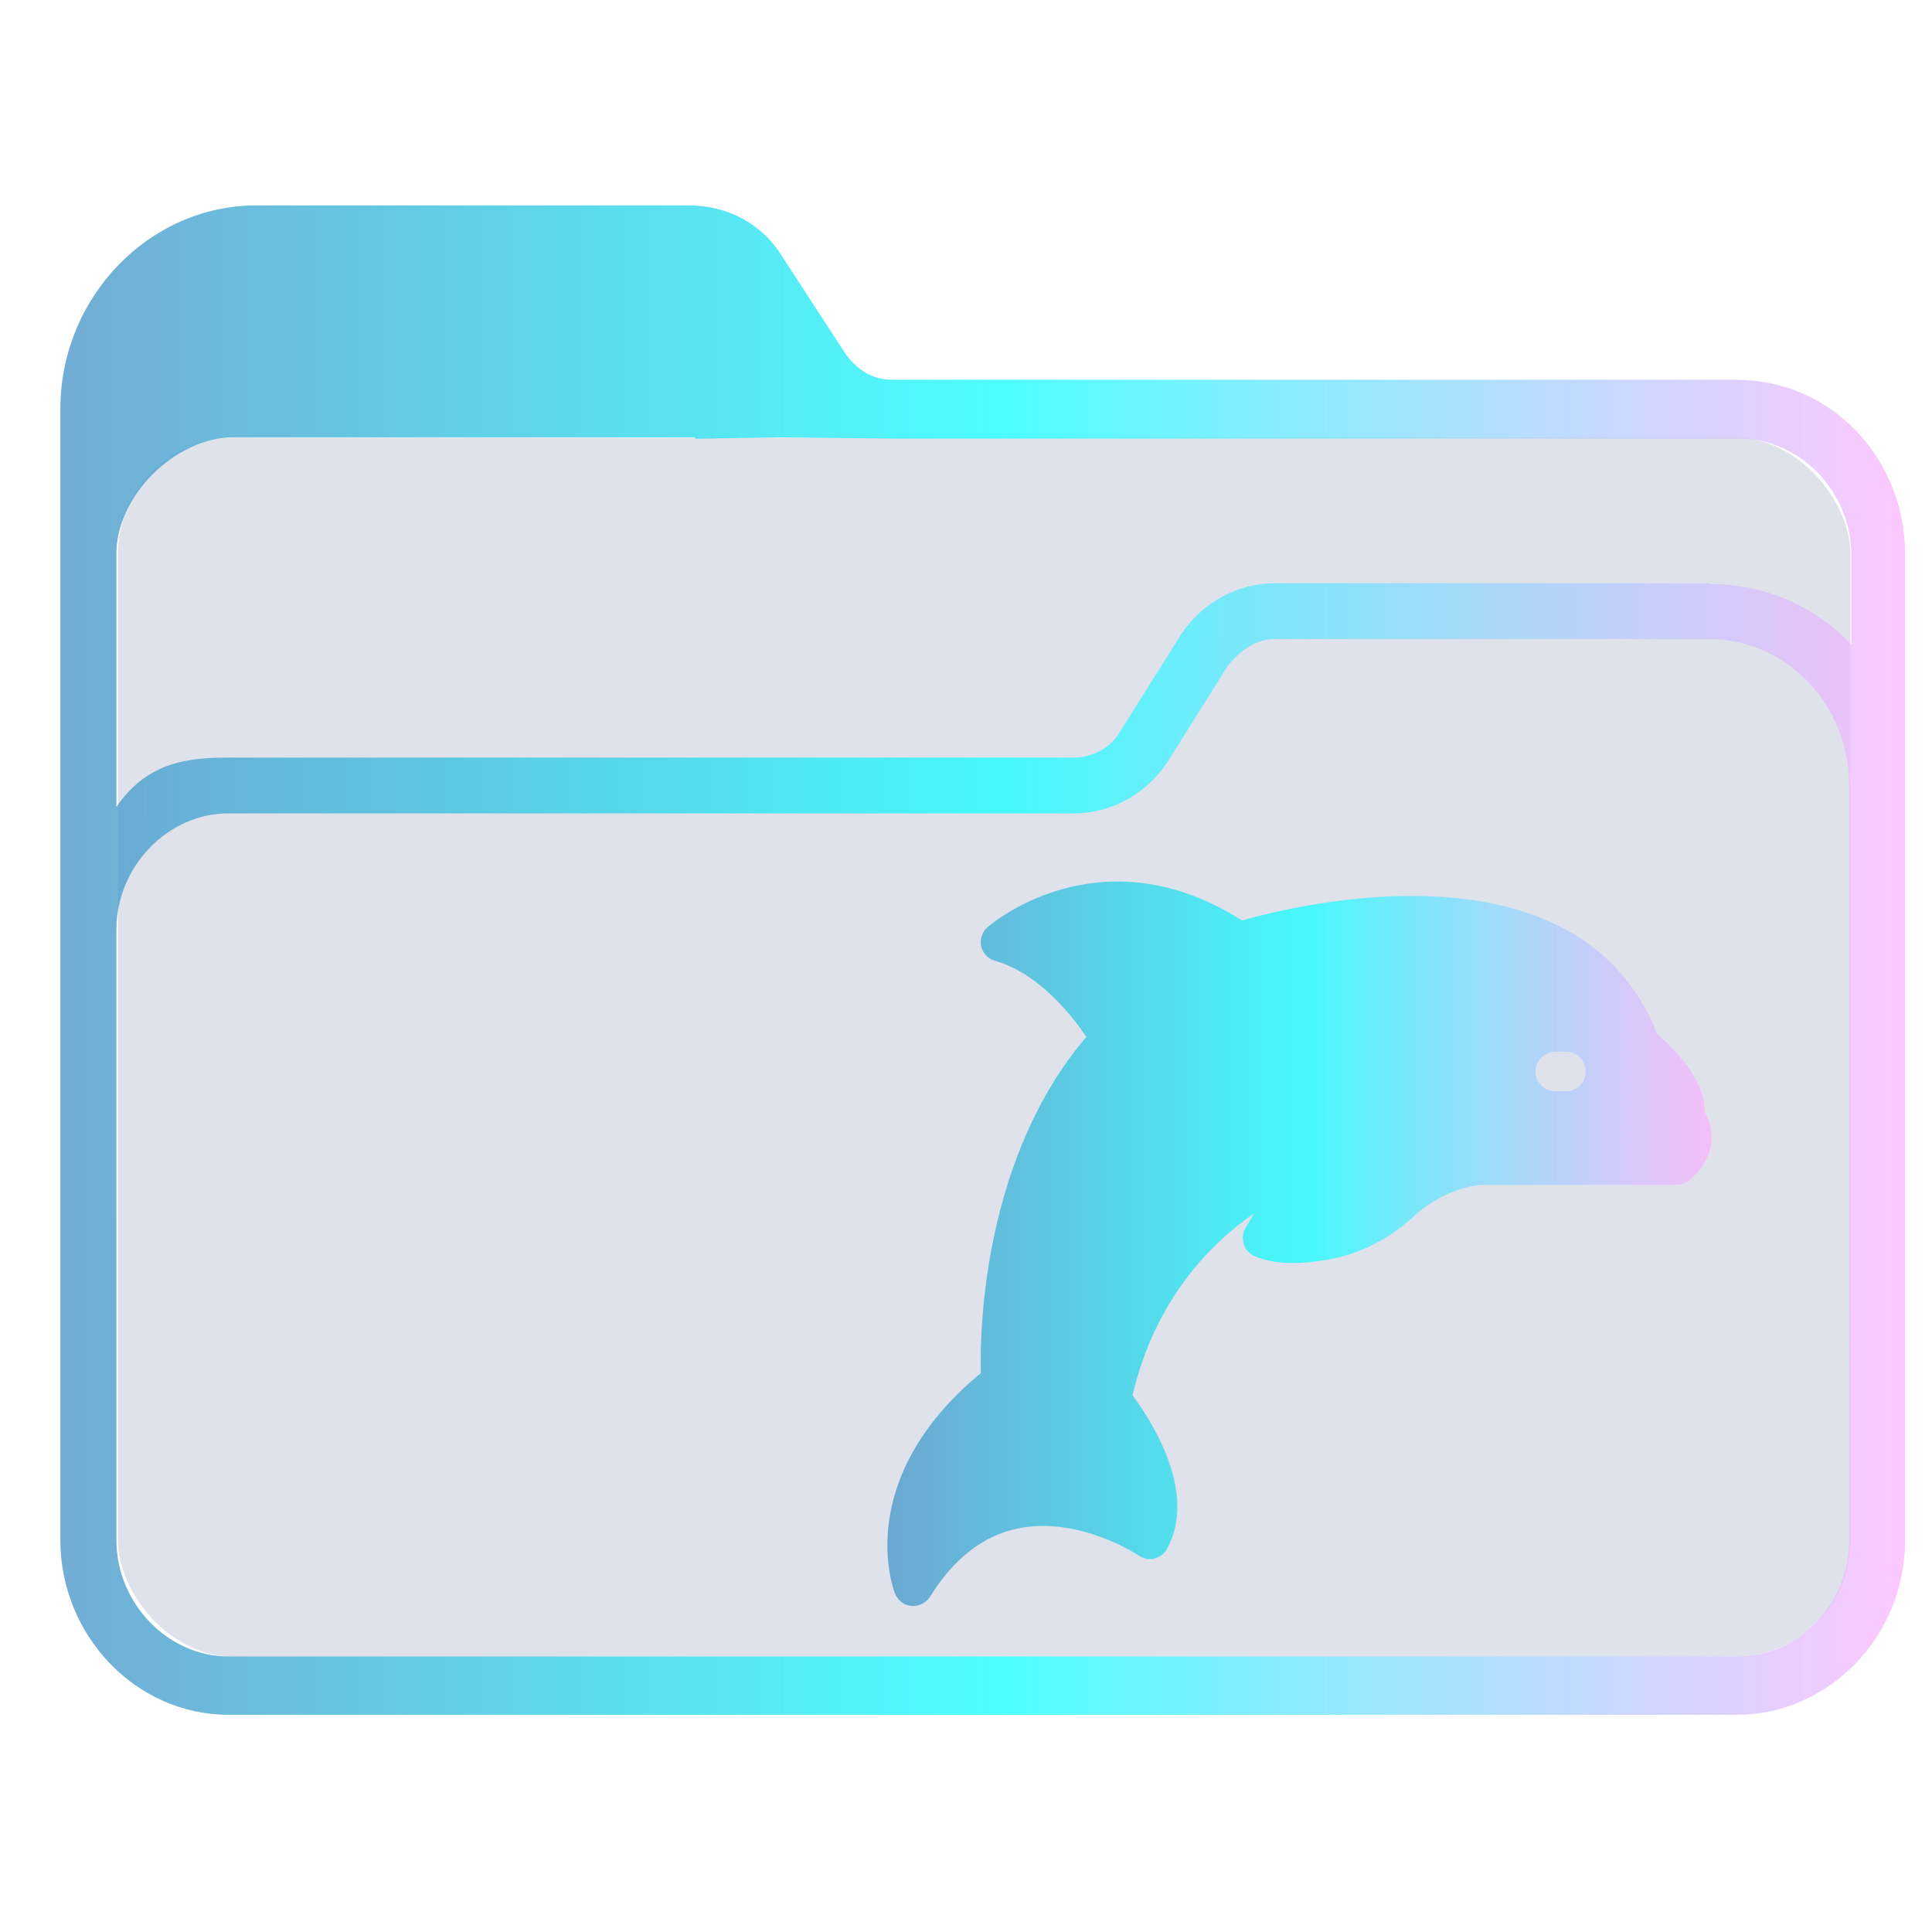 <?xml version="1.0" encoding="UTF-8" standalone="no"?>
<svg
   width="16"
   height="16"
   viewBox="0 0 16 16"
   id="svg8694"
   version="1.1"
   inkscape:version="1.1.1 (3bf5ae0d25, 2021-09-20)"
   sodipodi:docname="system-file-manager.svg"
   xmlns:inkscape="http://www.inkscape.org/namespaces/inkscape"
   xmlns:sodipodi="http://sodipodi.sourceforge.net/DTD/sodipodi-0.dtd"
   xmlns:xlink="http://www.w3.org/1999/xlink"
   xmlns="http://www.w3.org/2000/svg"
   xmlns:svg="http://www.w3.org/2000/svg"
   xmlns:rdf="http://www.w3.org/1999/02/22-rdf-syntax-ns#"
   xmlns:cc="http://creativecommons.org/ns#"
   xmlns:dc="http://purl.org/dc/elements/1.1/">
  <defs
     id="defs8696">
    <linearGradient
       inkscape:collect="always"
       id="linearGradient1016">
      <stop
         style="stop-color:#00bdbd;stop-opacity:1"
         offset="0"
         id="stop1012" />
      <stop
         style="stop-color:#80b3ff;stop-opacity:1"
         offset="1"
         id="stop1014" />
    </linearGradient>
    <linearGradient
       xlink:href="#linearGradient1016"
       id="linearGradient4225-3"
       gradientUnits="userSpaceOnUse"
       x1="396.571"
       y1="498.798"
       x2="426.571"
       y2="511.798"
       gradientTransform="matrix(0.255,0,0,0.109,-98.205,987.507)" />
    <linearGradient
       id="linearGradient4227">
      <stop
         offset="0"
         style="stop-color:#f5f5f5;stop-opacity:1"
         id="stop21" />
      <stop
         offset="1"
         style="stop-color:#f9f9f9;stop-opacity:1"
         id="stop23" />
    </linearGradient>
    <linearGradient
       inkscape:collect="always"
       id="linearGradient2230">
      <stop
         style="stop-color:#4e99ca;stop-opacity:0.8"
         offset="0"
         id="stop2226" />
      <stop
         style="stop-color:#20ffff;stop-opacity:0.8"
         offset="0.505"
         id="stop2332" />
      <stop
         style="stop-color:#ffaeff;stop-opacity:0.69"
         offset="1"
         id="stop2228" />
    </linearGradient>
    <linearGradient
       inkscape:collect="always"
       xlink:href="#linearGradient2230"
       id="linearGradient2232-3"
       x1="384.571"
       y1="515.798"
       x2="448.571"
       y2="515.798"
       gradientUnits="userSpaceOnUse"
       gradientTransform="matrix(0.239,0,0,0.24,-91.303,920.322)" />
    <linearGradient
       inkscape:collect="always"
       xlink:href="#linearGradient2230"
       id="linearGradient1066"
       x1="7.35"
       y1="1046.662"
       x2="14.172"
       y2="1046.662"
       gradientUnits="userSpaceOnUse" />
  </defs>
  <sodipodi:namedview
     id="base"
     pagecolor="#ffffff"
     bordercolor="#666666"
     borderopacity="1.0"
     inkscape:pageopacity="0.0"
     inkscape:pageshadow="2"
     inkscape:zoom="22.627418"
     inkscape:cx="2.8726212"
     inkscape:cy="5.1044269"
     inkscape:document-units="px"
     inkscape:current-layer="layer1"
     showgrid="true"
     units="px"
     inkscape:snap-bbox="true"
     inkscape:bbox-nodes="true"
     inkscape:object-nodes="true"
     inkscape:snap-global="true"
     inkscape:showpageshadow="true"
     showborder="true"
     inkscape:document-rotation="0"
     inkscape:window-width="1920"
     inkscape:window-height="1007"
     inkscape:window-x="0"
     inkscape:window-y="0"
     inkscape:window-maximized="1"
     inkscape:lockguides="false"
     inkscape:pagecheckerboard="0">
    <inkscape:grid
       type="xygrid"
       id="grid9302" />
  </sodipodi:namedview>
  <g
     inkscape:label="Livello 1"
     inkscape:groupmode="layer"
     id="layer1"
     transform="translate(0,-1036.362)">
    <rect
       style="fill:#626f9d;fill-opacity:0.2;stroke:none;stroke-width:0.302"
       id="center-3-3"
       width="14.347"
       height="10.096"
       x="0.977"
       y="1039.986"
       ry="0.962"
       rx="0.956" />
    <path
       d="M 14.385,1039.507 H 7.385 c -0.155,0 -0.29,-0.08 -0.387,-0.221 l -0.522,-0.802 c -0.174,-0.281 -0.464,-0.421 -0.773,-0.421 H 2.124 c -0.89,0 -1.624,0.762 -1.624,1.685 v 9.37 c 0,0.782 0.619,1.445 1.392,1.445 h 6.014 v 0 0 0 0 0 0 0 H 8.371 v 0 0 0 0 0 0 0 0 0 h 6.014 c 0.754,0 1.392,-0.642 1.392,-1.445 v -8.166 c 0,-0.802 -0.619,-1.444 -1.392,-1.444 z m -6.014,11.055 v 0 H 7.907 v 0 0 z m 6.943,-1.445 c 0,0.522 -0.406,0.963 -0.928,0.963 H 1.892 c -0.503,0 -0.928,-0.442 -0.928,-0.963 l -1.39e-4,-3.23 v -1.826 c 0,-0.522 0.425,-0.963 0.928,-0.963 h 7.001 c 0.309,0 0.599,-0.161 0.773,-0.421 l 0.503,-0.802 c 0.097,-0.12 0.232,-0.221 0.387,-0.221 h 3.597 c 0.638,0 1.16,0.542 1.16,1.204 v 2.628 z m -1.16,-7.925 H 10.556 c -0.309,0 -0.599,0.161 -0.773,0.421 l -0.503,0.802 c -0.077,0.141 -0.232,0.221 -0.387,0.221 H 1.892 c -0.348,0 -0.676,0.041 -0.928,0.409 v -2.099 c 0,-0.481 0.491,-0.962 0.968,-0.962 h 3.819 l 0.01,0.011 0.706,-0.011 0.936,0.01 h 7.001 c 0.503,0 0.928,0.441 0.928,0.963 v 0.742 c -0.309,-0.321 -0.715,-0.501 -1.18,-0.501 z"
       id="path64-5"
       sodipodi:nodetypes="csccsssssccccccccccccccccccsssccccccccccssccsssccssscccsccscccccccssscc"
       style="fill:url(#linearGradient2232-3);fill-opacity:1;stroke-width:0.035" />
    <path
       d="m 14.117,1045.575 c 0.013,-0.271 -0.276,-0.55 -0.393,-0.651 -0.65,-1.644 -2.982,-1.069 -3.438,-0.939 -1.187,-0.754 -2.101,0.049 -2.109,0.057 -0.044,0.039 -0.064,0.1 -0.051,0.158 0.013,0.057 0.057,0.103 0.114,0.119 0.366,0.104 0.642,0.459 0.757,0.63 -0.852,0.997 -0.883,2.419 -0.875,2.785 -1.063,0.88 -0.726,1.786 -0.71,1.825 0.023,0.057 0.075,0.098 0.137,0.103 0.005,0 0.01,0 0.015,0 0.055,0 0.109,-0.03 0.139,-0.078 0.194,-0.313 0.438,-0.503 0.722,-0.563 0.508,-0.108 1.001,0.22 1.006,0.224 0.037,0.026 0.085,0.036 0.131,0.024 0.044,-0.012 0.083,-0.041 0.104,-0.082 0.256,-0.472 -0.14,-1.072 -0.287,-1.27 0.188,-0.797 0.648,-1.259 1.009,-1.508 l -0.073,0.122 c -0.023,0.041 -0.029,0.088 -0.015,0.132 0.013,0.046 0.046,0.082 0.088,0.101 0.16,0.07 0.384,0.077 0.668,0.018 0.237,-0.051 0.465,-0.173 0.661,-0.354 0.256,-0.235 0.542,-0.253 0.542,-0.253 h 1.623 c 0.038,0 0.072,-0.013 0.101,-0.034 0.139,-0.109 0.178,-0.229 0.188,-0.31 0.013,-0.108 -0.021,-0.199 -0.052,-0.258 z m -1.148,-0.176 h -0.09 c -0.09,0 -0.163,-0.073 -0.163,-0.163 0,-0.09 0.073,-0.163 0.163,-0.163 h 0.09 c 0.091,0 0.163,0.073 0.163,0.163 0,0.09 -0.072,0.163 -0.163,0.163 z"
       id="path49"
       style="stroke-width:0.016;fill-opacity:1.0;fill:url(#linearGradient1066)" />
  </g>
</svg>
